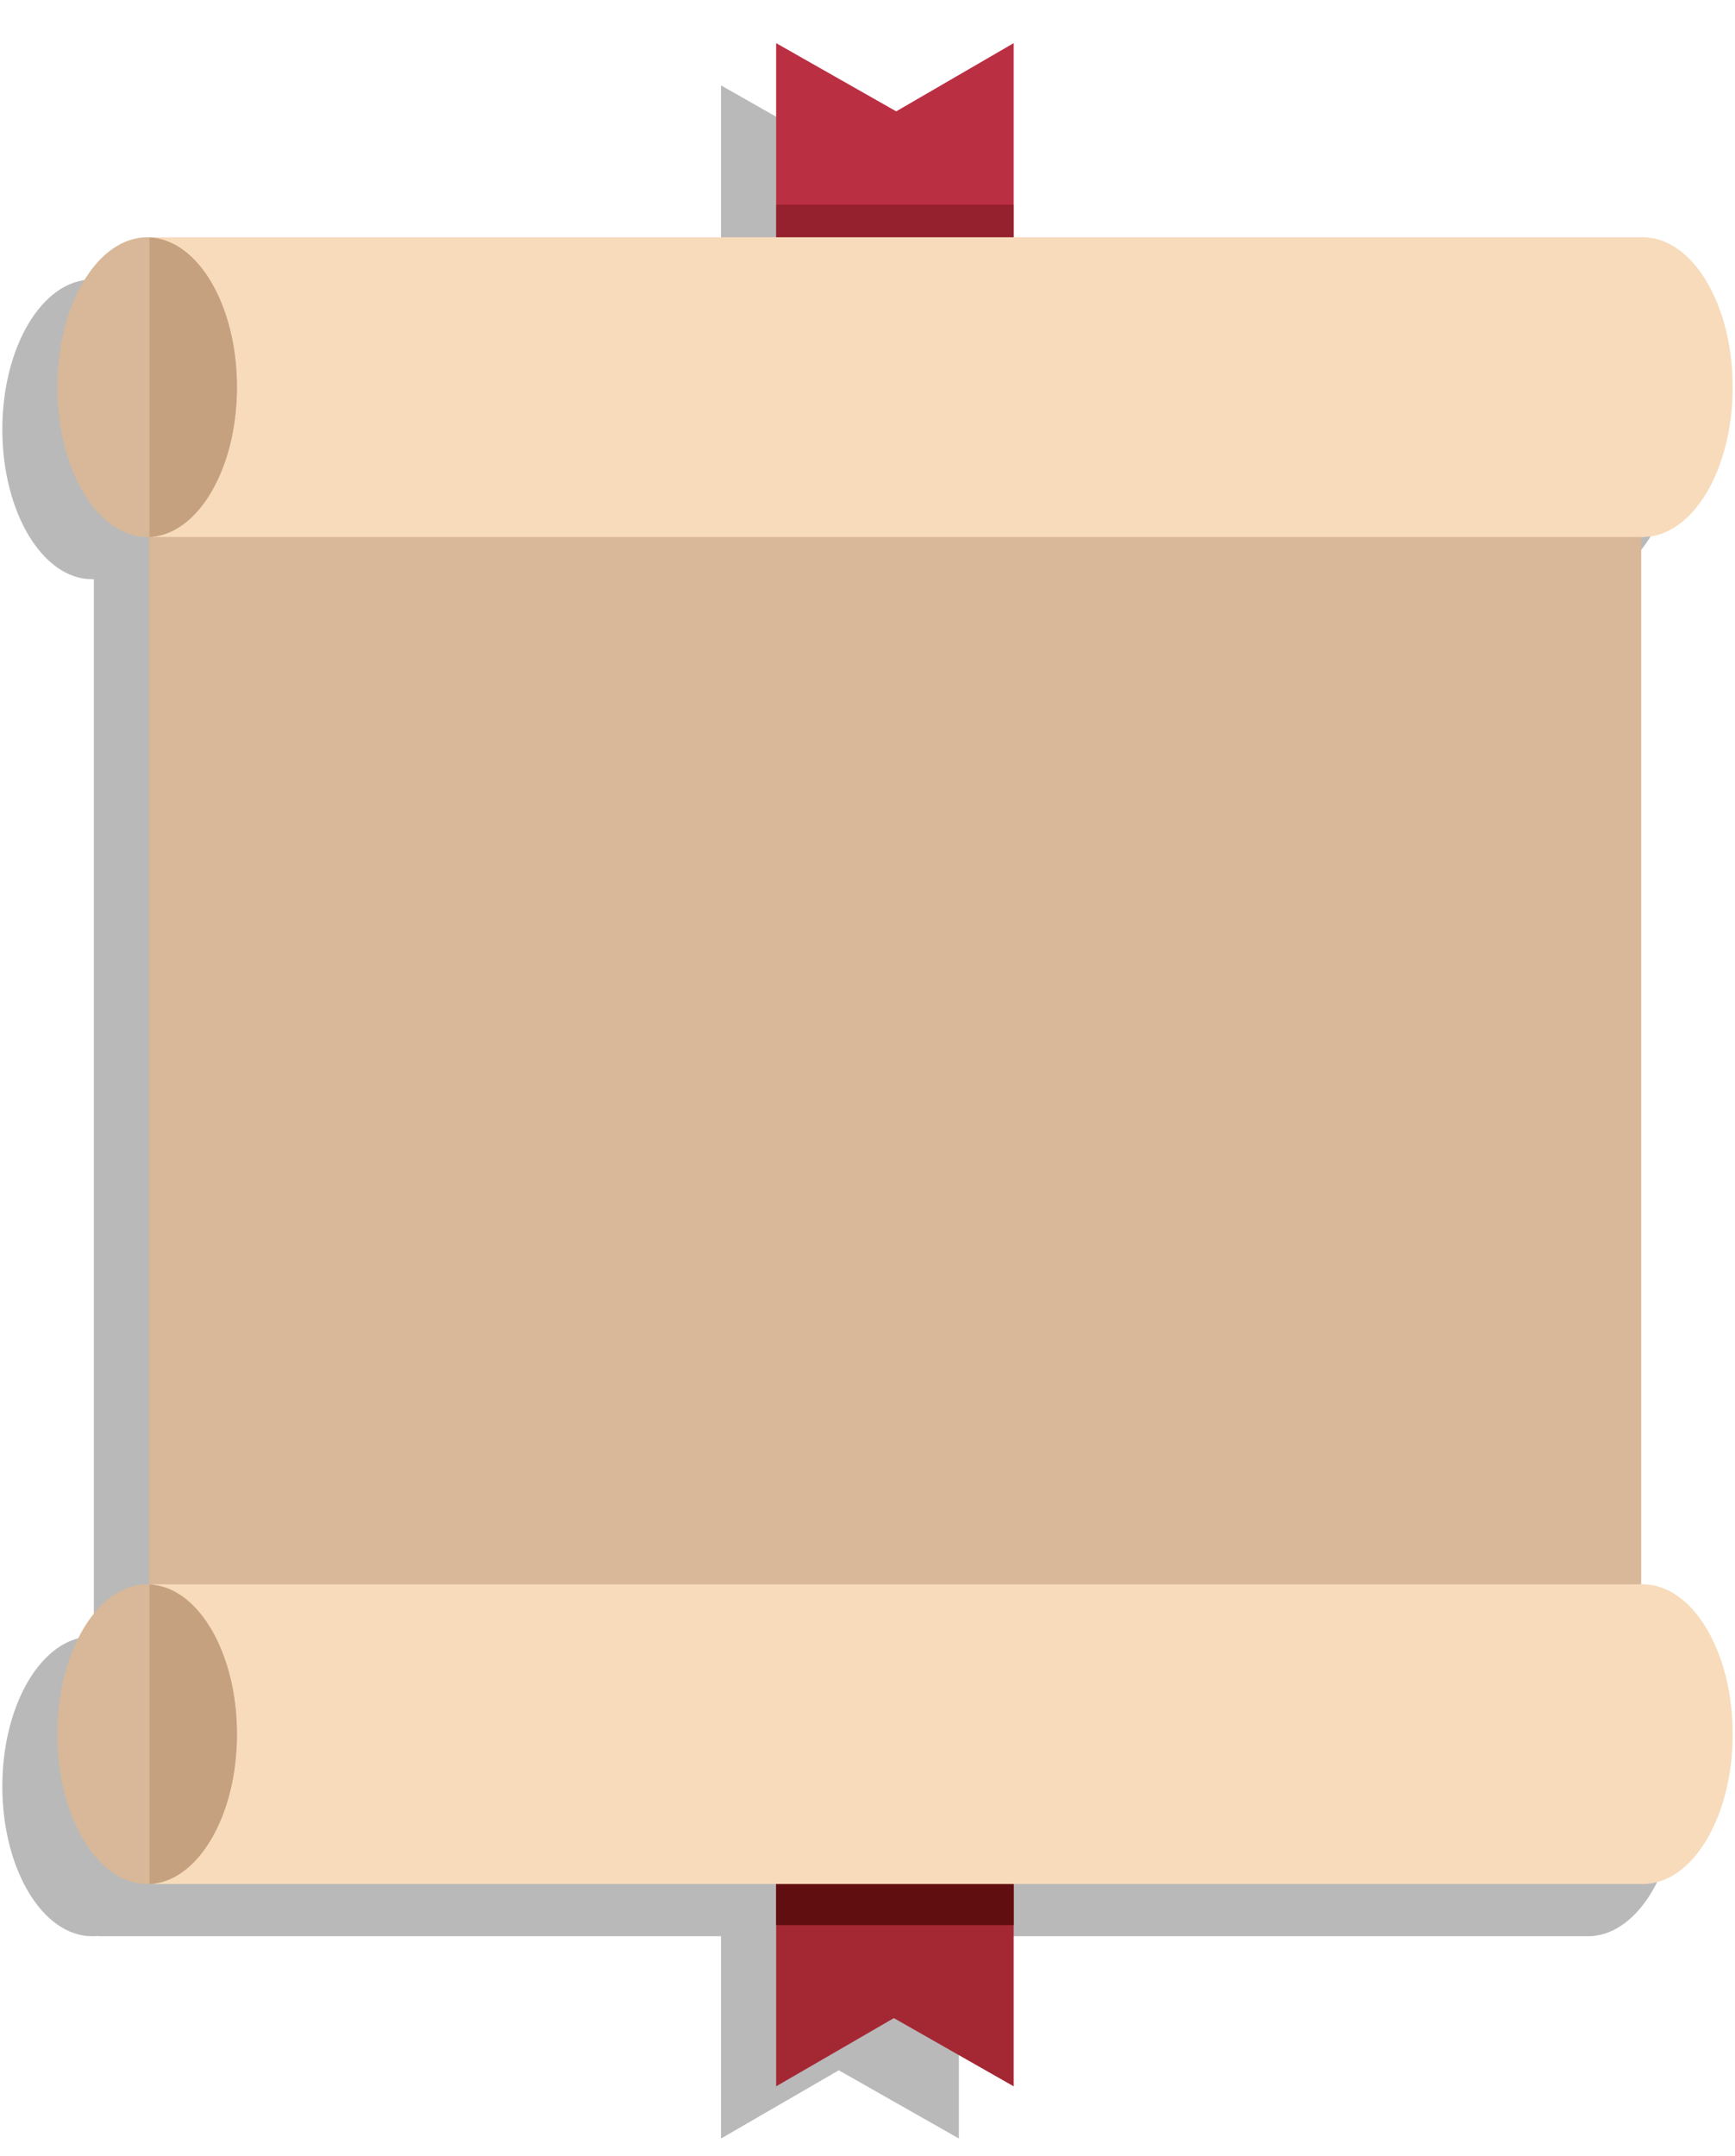 <?xml version="1.0" encoding="utf-8"?>
<!-- Generator: Adobe Illustrator 19.0.0, SVG Export Plug-In . SVG Version: 6.00 Build 0)  -->
<svg version="1.1" id="Capa_1" xmlns="http://www.w3.org/2000/svg" xmlns:xlink="http://www.w3.org/1999/xlink" x="0px" y="0px"
	 viewBox="0 51.4 595.3 739.5" style="enable-background:new 0 51.4 595.3 739.5;" xml:space="preserve">
<style type="text/css">
	.st0{opacity:0.3;fill:#1A1714;enable-background:new    ;}
	.st1{fill:#D8B898;}
	.st2{fill:#A42834;}
	.st3{fill:#610E10;}
	.st4{fill:#BB2F43;}
	.st5{opacity:0.4;fill:#610E10;enable-background:new    ;}
	.st6{fill:#F7DBBB;}
	.st7{fill:#C5A17F;}
</style>
<g id="XMLID_2_">
	<path id="XMLID_32_" class="st0" d="M545.5,612.7L545.5,612.7h-1.3V250.1h1.3l0,0c16.7-0.7,30.1-23.4,30.1-51.4
		s-13.4-50.7-30.1-51.4l0,0H329V136V80.7l-40.4,23.4l-41.2-23.4V136v11.3H33.5v0.1c-0.4,0-0.7-0.1-1.1-0.1l0,0l0,0
		c-0.3,0-0.6,0-0.8,0c-17,0-30.8,23-30.8,51.4s13.8,51.4,30.8,51.4c0.2,0,0.4,0,0.6,0v362.7c-0.2,0-0.4,0-0.6,0
		c-17,0-30.8,23-30.8,51.4s13.8,51.4,30.8,51.4c0.3,0,0.6,0,0.8,0l0,0l0,0c0.4,0,0.7,0,1.1-0.1v0.1h213.9v14.1V785l40.4-23.4
		L329,785v-55.3v-14.1h216.6l0,0c16.7-0.7,30.1-23.4,30.1-51.4S562.2,613.4,545.5,612.7z"/>
	<rect id="XMLID_31_" x="51.1" y="163.2" class="st1" width="512" height="511.1"/>
	<g id="XMLID_28_">
		<polygon id="XMLID_30_" class="st2" points="266.3,677.2 266.3,767.1 306.7,743.7 347.8,767.1 347.8,677.2 		"/>
		<rect id="XMLID_29_" x="266.3" y="677.2" class="st3" width="81.5" height="34.6"/>
	</g>
	<g id="XMLID_25_">
		<polygon id="XMLID_27_" class="st4" points="347.8,156.1 347.8,66.2 307.5,89.6 266.3,66.2 266.3,156.1 		"/>
		<rect id="XMLID_26_" x="266.3" y="121.6" class="st5" width="81.5" height="34.6"/>
	</g>
	<g id="XMLID_9_">
		<rect id="XMLID_13_" x="52.4" y="594.9" class="st6" width="512" height="102.8"/>
		<ellipse id="XMLID_12_" class="st6" cx="563.7" cy="646.3" rx="30.8" ry="51.4"/>
		<ellipse id="XMLID_11_" class="st1" cx="50.5" cy="646.3" rx="30.8" ry="51.4"/>
		<path id="XMLID_10_" class="st7" d="M51.3,595v102.7c16.6-0.7,30-23.4,30-51.4C81.3,618.4,68,595.7,51.3,595z"/>
	</g>
	<g id="XMLID_4_">
		<rect id="XMLID_8_" x="52.4" y="132.8" class="st6" width="512" height="102.8"/>
		<ellipse id="XMLID_7_" class="st6" cx="563.7" cy="184.2" rx="30.8" ry="51.4"/>
		<ellipse id="XMLID_6_" class="st1" cx="50.5" cy="184.2" rx="30.8" ry="51.4"/>
		<path id="XMLID_5_" class="st7" d="M51.3,132.9v102.7c16.6-0.7,30-23.4,30-51.4C81.3,156.3,68,133.6,51.3,132.9z"/>
	</g>
</g>
</svg>
